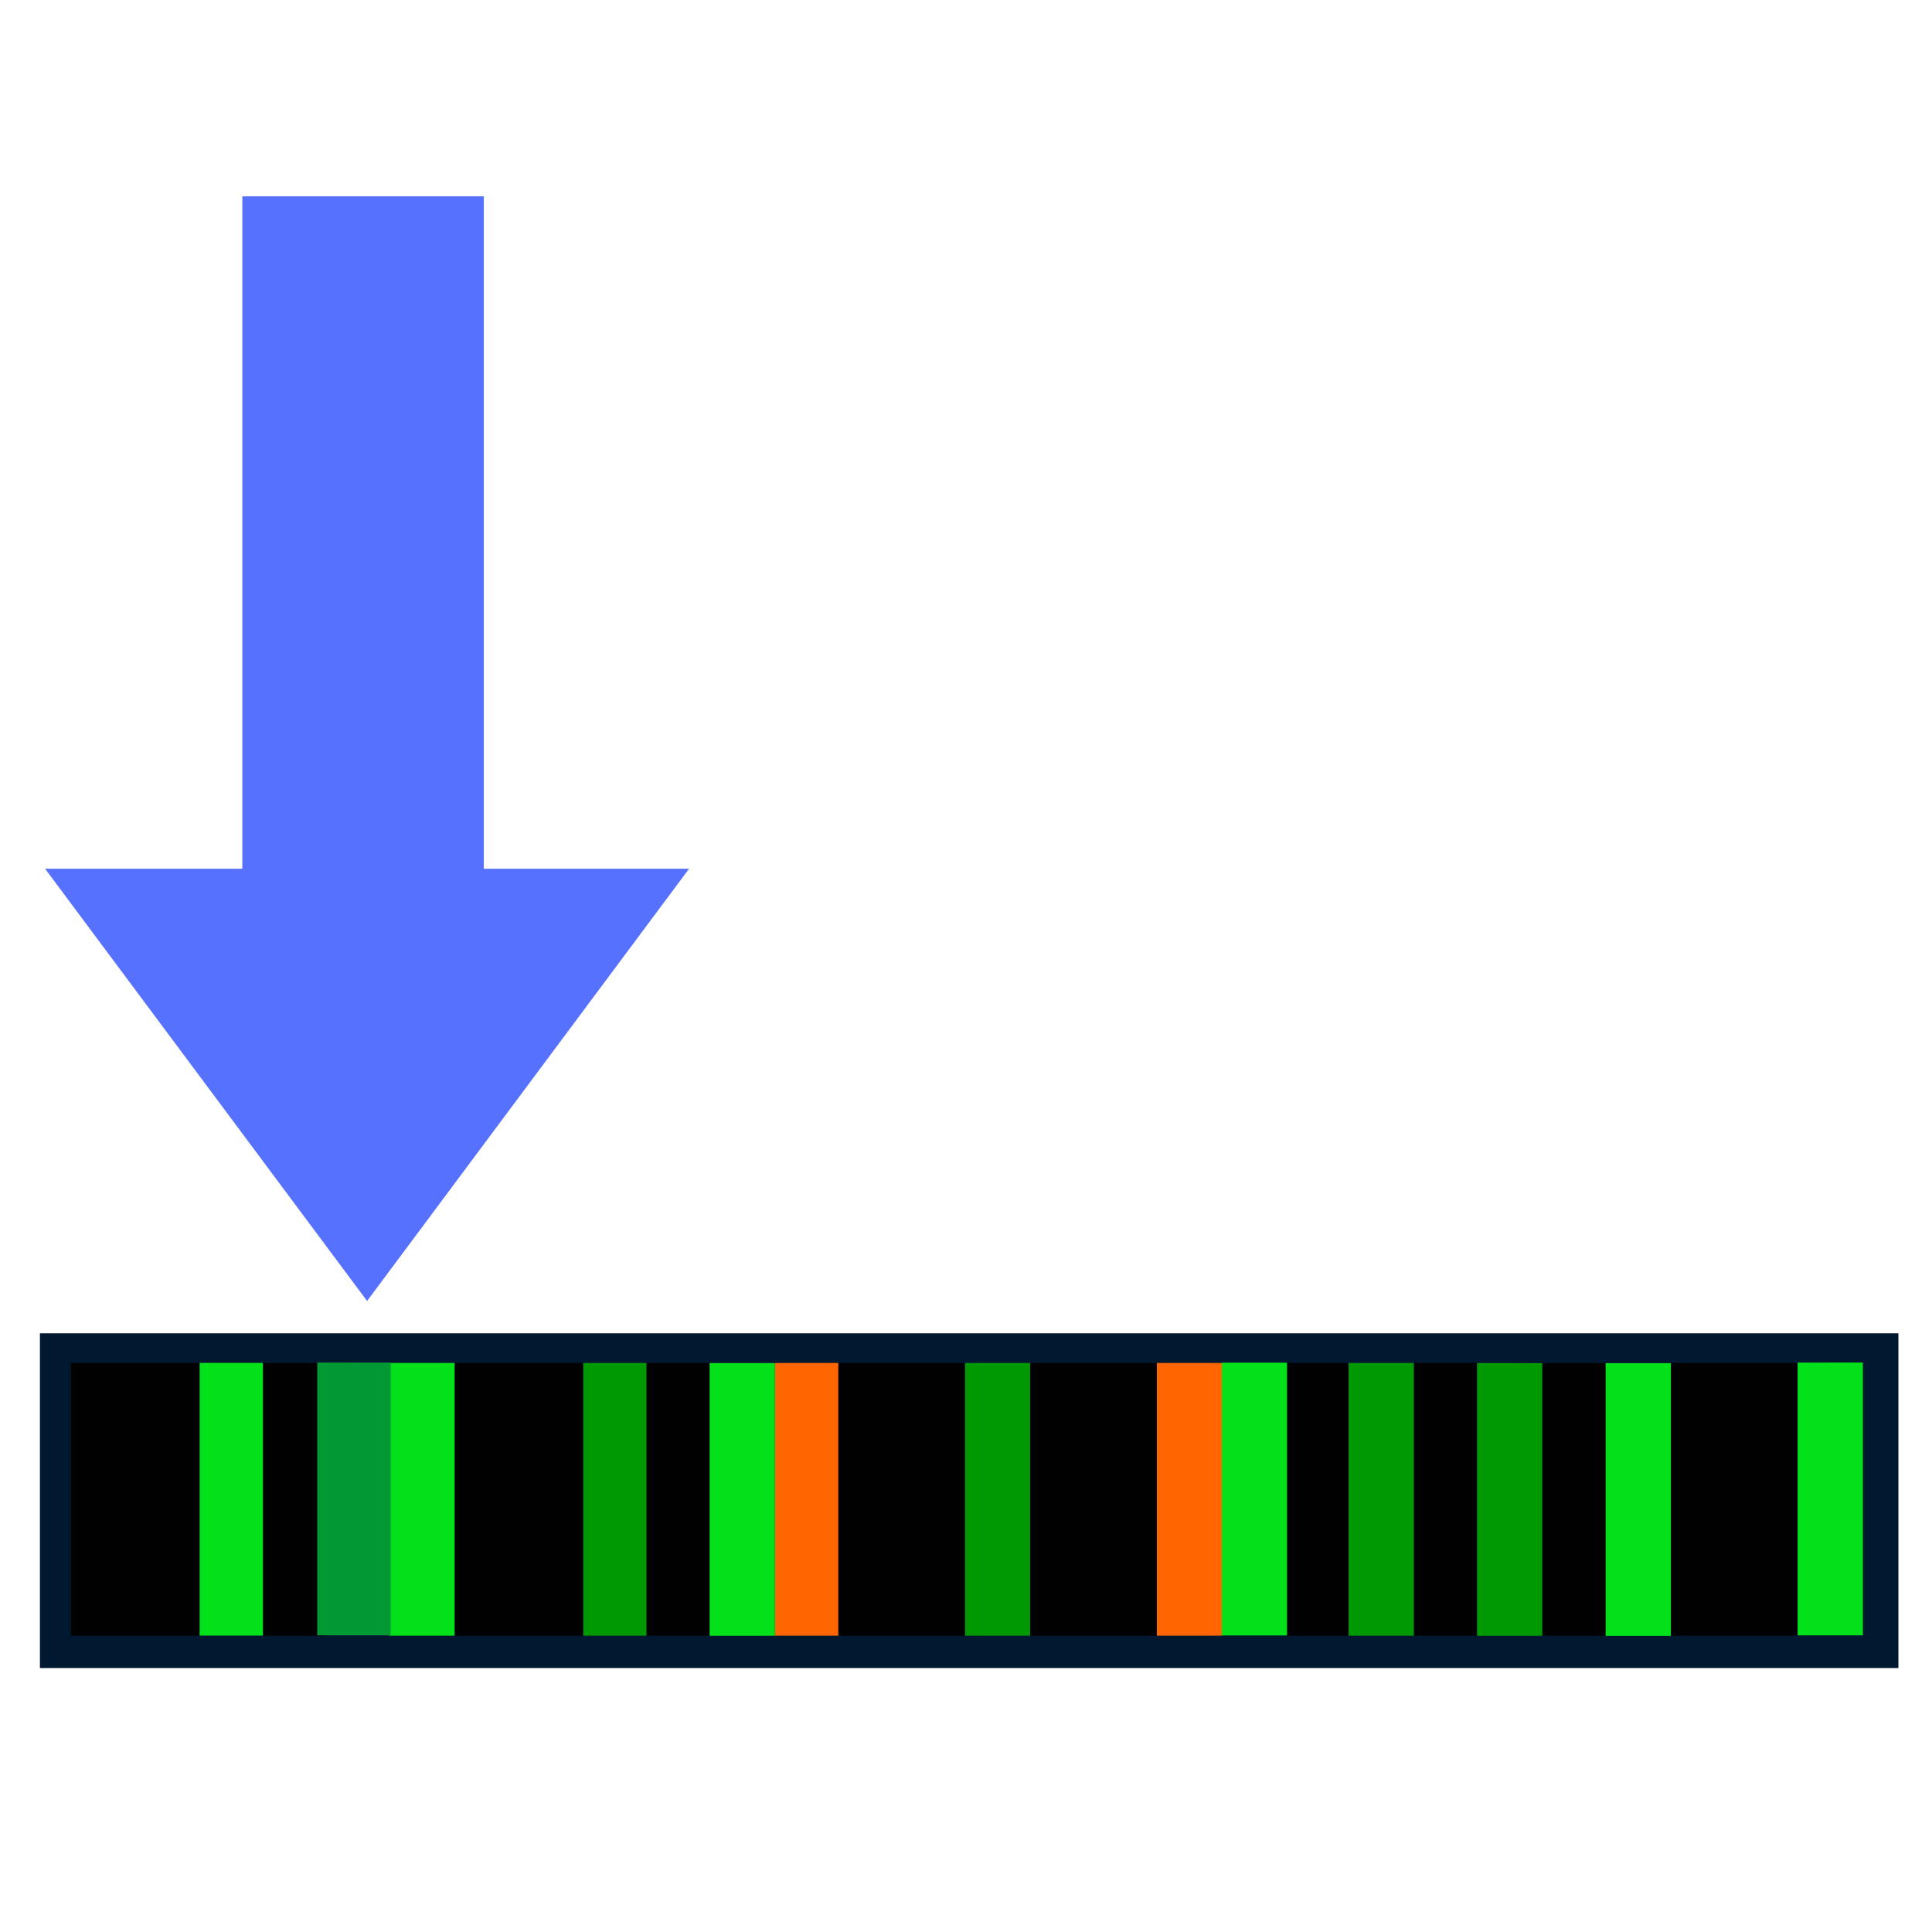 <svg xmlns="http://www.w3.org/2000/svg" xml:space="preserve" width="48" height="48"><path fill="#3f51b5" d="m17.12 21.583-8 10.74-8-10.74h4.9V4.878h6v16.705z" style="stroke-width:1.092;fill:#5771ff;fill-opacity:1"/><path d="M.992 33.125h46.173v8.317H.992z" style="fill:#001930;fill-opacity:1;stroke-width:.457"/><path d="M32.093 58.348v5.344h1.713v-5.344h-1.713m3.426 0v5.344h1.766v-5.344h-1.766m3.48 0v5.344h3.478v-5.344z" style="fill:#010101;stroke:none" transform="matrix(.918 0 0 1.268 5.665 -40.123)"/><path d="M30.327 58.348v5.344h1.766v-5.344z" style="fill:#019901;stroke:none" transform="matrix(.918 0 0 1.268 5.665 -40.123)"/><path d="M28.614 58.348v5.344h1.713v-5.344z" style="fill:#010101;stroke:none" transform="matrix(.918 0 0 1.268 5.665 -40.123)"/><path d="M25.135 58.348v5.344h1.766v-5.344z" style="fill:#ff6501;stroke:none" transform="matrix(.918 0 0 1.268 5.665 -40.123)"/><path d="M21.708 58.348v5.344h3.427v-5.344z" style="fill:#010101;stroke:none" transform="matrix(.918 0 0 1.268 5.665 -40.123)"/><path d="M19.943 58.348v5.344h1.765v-5.344z" style="fill:#019901;stroke:none" transform="matrix(.918 0 0 1.268 5.665 -40.123)"/><path d="M16.516 58.348v5.344h3.427v-5.344z" style="fill:#010101;stroke:none" transform="matrix(.918 0 0 1.268 5.665 -40.123)"/><path d="M14.803 58.348v5.344h1.713v-5.344z" style="fill:#ff6501;stroke:none" transform="matrix(.918 0 0 1.268 5.665 -40.123)"/><path d="M11.324 58.348v5.344h1.714v-5.344z" style="fill:#010101;stroke:none" transform="matrix(.918 0 0 1.268 5.665 -40.123)"/><path d="M9.61 58.348v5.344h1.714v-5.344z" style="fill:#019901;stroke:none" transform="matrix(.918 0 0 1.268 5.665 -40.123)"/><path d="M13.035 58.35v5.344h1.767V58.35z" style="fill:#02e119;fill-opacity:1;stroke:none;stroke-width:1.015" transform="matrix(.918 0 0 1.268 5.665 -40.123)"/><path d="M6.132 58.348v5.344h3.479v-5.344z" style="fill:#010101;stroke:none" transform="matrix(.918 0 0 1.268 5.665 -40.123)"/><path d="M4.347 58.348v5.344h1.785v-5.344z" style="fill:#02e119;fill-opacity:1;stroke:none;stroke-width:1.021" transform="matrix(.918 0 0 1.268 5.665 -40.123)"/><path d="M-4.252 58.348v5.344h3.478v-5.344h-3.478m5.192 0v5.344h1.713v-5.344z" style="fill:#010101;stroke:none" transform="matrix(.918 0 0 1.268 5.665 -40.123)"/><path d="M-.767 58.347v5.343H.946v-5.343z" style="fill:#02e119;fill-opacity:1;stroke:none" transform="matrix(.918 0 0 1.268 5.665 -40.123)"/><path d="M2.414 58.34v5.344h1.99v-5.343z" style="fill:#019933;stroke:none;stroke-width:1.078" transform="matrix(.918 0 0 1.268 5.665 -40.123)"/><path d="M26.896 58.343v5.344h1.765v-5.344z" style="fill:#02e119;fill-opacity:1;stroke:none" transform="matrix(.918 0 0 1.268 5.665 -40.123)"/><path d="M33.803 58.35v5.344h1.765v-5.343z" style="fill:#019901;stroke:none" transform="matrix(.918 0 0 1.268 5.665 -40.123)"/><path d="M37.284 58.352v5.344h1.766v-5.344Zm5.196-.011v5.344h1.766V58.34z" style="fill:#02e119;fill-opacity:1;stroke:none" transform="matrix(.918 0 0 1.268 5.665 -40.123)"/></svg>